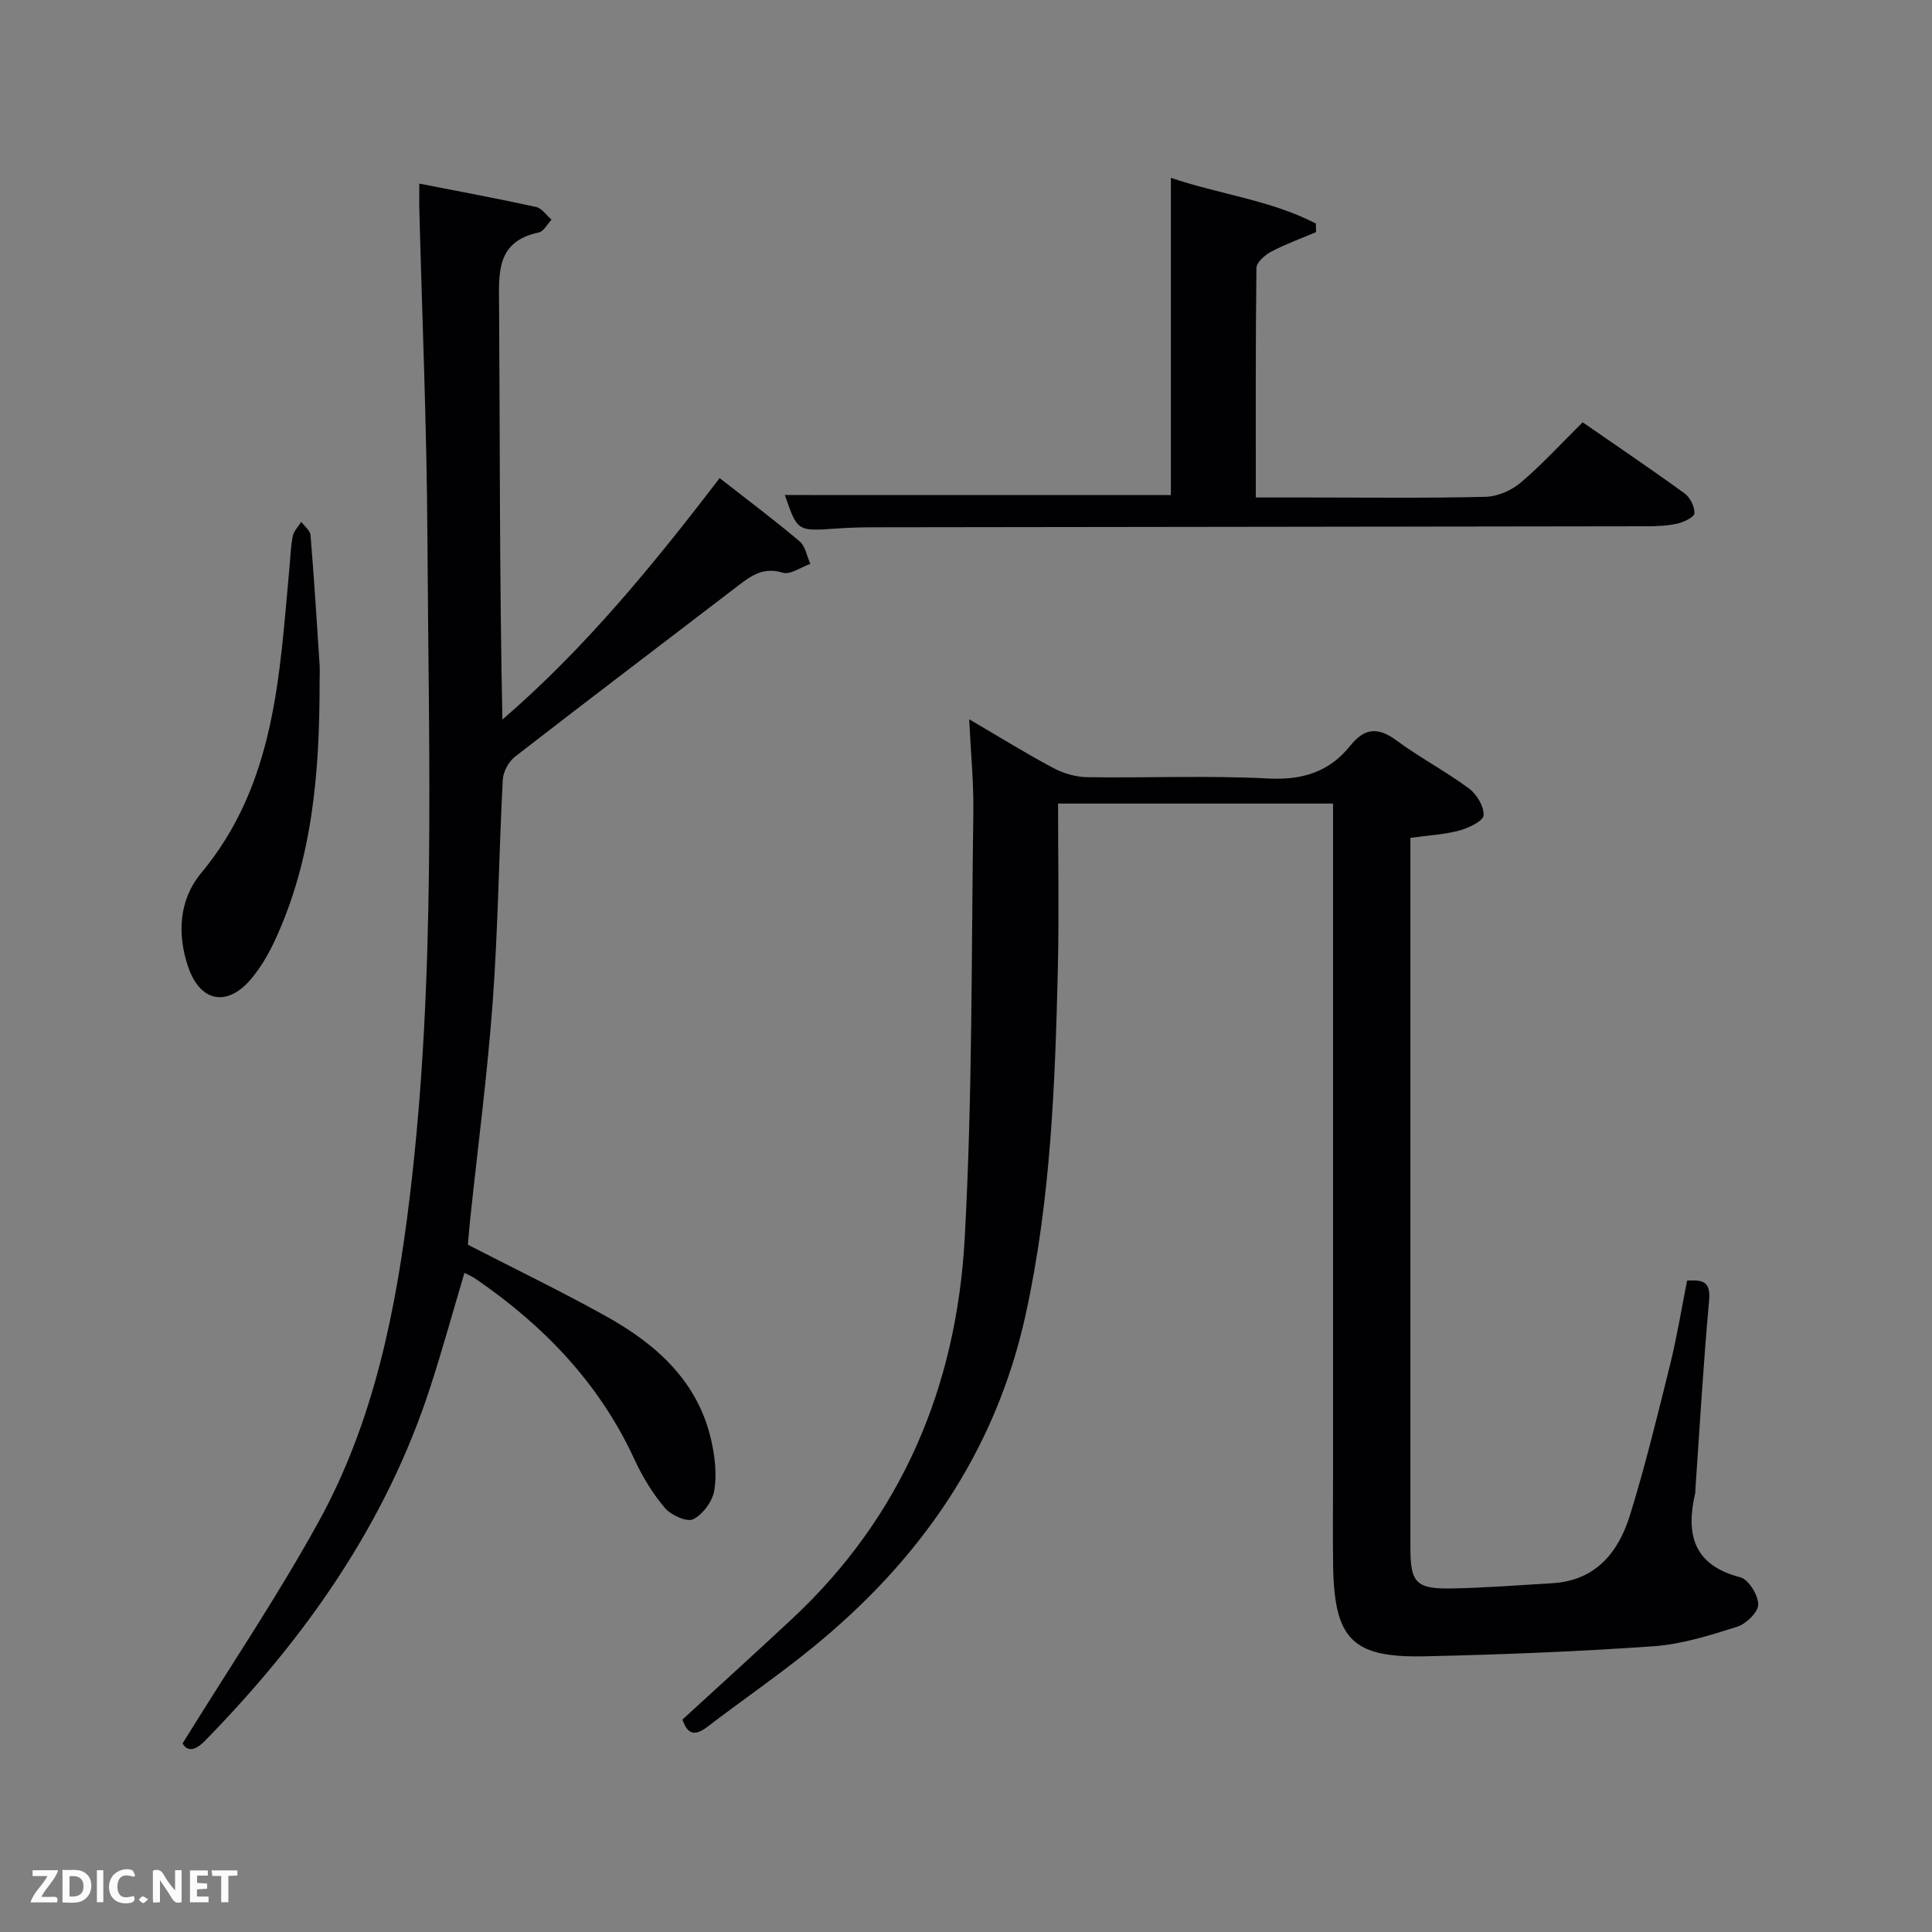 <svg enable-background="new 0 0 400 400" viewBox="0 0 400 400" xmlns="http://www.w3.org/2000/svg"><rect x="0" y="0" width="400" height="400" fill="#808080" stroke="none"/><path d="m200.66 148.92c6.56 3.84 11.89 7.15 17.42 10.09 2.09 1.11 4.64 1.86 7 1.9 12.49.18 25.01-.38 37.48.27 7.11.37 12.67-1.37 17.01-6.8 2.98-3.73 5.78-3.88 9.6-1.05 4.8 3.55 10.16 6.36 14.96 9.91 1.61 1.19 3.16 3.77 3.02 5.58-.09 1.2-3.12 2.61-5.05 3.14-3.02.82-6.22.97-10.09 1.51v4.57 142.45c0 7.17 1.18 8.51 8.44 8.38 6.97-.12 13.94-.67 20.9-1.08 9.02-.52 13.74-6.39 16.13-14.12 3.18-10.29 5.73-20.78 8.32-31.24 1.39-5.61 2.31-11.33 3.5-17.3 3-.13 4.93-.06 4.55 4.14-1.19 13.07-1.94 26.19-2.85 39.29-.01.17.03.34-.01.5-1.99 8.54-.47 14.97 9.32 17.5 1.71.44 3.7 3.68 3.71 5.64.01 1.57-2.5 4.01-4.35 4.6-5.65 1.78-11.48 3.63-17.33 4.04-15.75 1.11-31.55 1.73-47.34 2.08-15.06.33-18.75-3.56-18.99-18.76-.09-6-.02-12-.02-17.99 0-44.82 0-89.64 0-134.45 0-1.66 0-3.31 0-5.35-18.9 0-37.59 0-56.93 0 0 11.42.22 22.71-.04 33.99-.56 24.09-1.47 48.13-6.67 71.82-6.28 28.58-21.99 50.98-44.35 69.12-6.97 5.66-14.4 10.75-21.53 16.21-2.49 1.9-4.11 1.73-5.17-1.5 7.51-6.89 15.12-13.78 22.62-20.78 22.87-21.3 34.13-48.26 35.81-78.84 1.62-29.38 1.37-58.86 1.79-88.3.09-5.93-.51-11.9-.86-19.17z" fill="#010104"/><path d="m86.81 38.01c8.63 1.69 16.43 3.14 24.18 4.84 1.2.26 2.14 1.72 3.2 2.63-.88.92-1.62 2.44-2.65 2.65-8.87 1.88-8.25 8.42-8.21 15.24.19 28.47.08 56.94.69 85.61 17.08-14.74 31.1-31.88 44.98-49.99 5.7 4.46 11.26 8.62 16.55 13.09 1.2 1.01 1.51 3.08 2.22 4.67-1.93.67-4.15 2.3-5.72 1.82-3.85-1.18-6.33.47-9.05 2.55-15.45 11.85-30.98 23.6-46.37 35.54-1.33 1.03-2.46 3.14-2.54 4.81-.8 15.28-.96 30.6-2.07 45.85-1.1 15.06-3.08 30.05-4.67 45.07-.19 1.81-.33 3.63-.48 5.32 9.67 4.97 19.24 9.6 28.51 14.75 10.45 5.81 19.12 13.46 21.89 25.8.75 3.35 1.17 7.02.61 10.35-.38 2.24-2.36 4.94-4.36 5.93-1.31.65-4.6-.84-5.86-2.33-2.54-3-4.66-6.49-6.31-10.07-7.26-15.76-18.77-27.69-32.88-37.38-.65-.45-1.4-.75-2.31-1.23-2.38 8-4.53 15.8-7.02 23.49-9.22 28.51-26 52.22-46.74 73.43-2.41 2.46-3.85 1.85-4.6.51 9.7-15.7 19.66-30.44 28.2-45.96 11.45-20.81 16.02-43.85 18.84-67.22 5.48-45.44 3.91-91.09 3.65-136.68-.13-22.8-1.1-45.59-1.69-68.38-.01-1.13.01-2.26.01-4.71z" fill="#010104"/><path d="m242.42 102.5c0-21.75 0-43.46 0-65.69 9.91 3.41 20.58 4.58 30.01 9.47.02.59.04 1.18.05 1.78-3.1 1.31-6.29 2.46-9.25 4.02-1.31.69-3.08 2.22-3.1 3.39-.19 15.63-.13 31.26-.13 47.53h11.11c12.16 0 24.32.16 36.47-.14 2.49-.06 5.38-1.33 7.3-2.97 4.42-3.75 8.35-8.06 12.79-12.46 7.03 4.87 14.17 9.69 21.13 14.74 1.14.83 2.04 2.71 2.02 4.09-.01.75-2.12 1.82-3.43 2.12-2.08.48-4.27.58-6.41.58-53.29.09-106.59.13-159.88.21-2.66 0-5.33.07-7.98.26-8.03.57-8.03.6-10.62-6.94 26.52.01 53.11.01 79.92.01z" fill="#010104"/><path d="m66.17 141.13c.01 18.35-1.35 36.48-9.2 53.45-1.31 2.84-2.93 5.64-4.92 8.03-4.97 5.96-10.6 4.87-13.08-2.39-2.36-6.91-1.86-14.02 2.66-19.44 15.47-18.56 16.23-41.11 18.31-63.38.2-2.15.25-4.32.68-6.42.22-1.05 1.15-1.96 1.76-2.94.66.92 1.83 1.8 1.91 2.77.74 8.93 1.3 17.87 1.88 26.81.07 1.17 0 2.34 0 3.51z" fill="#010104"/><g fill="#fbfcfa"><path d="m37.59 393.81c-.92.31-1.52.05-2-.78-.7-1.2-1.52-2.34-2.47-3.78v4.59c-.55.03-.95.05-1.41.07-.03-.37-.06-.64-.06-.91 0-1.91 0-3.81 0-5.7 1.13-.41 1.77-.03 2.29.91.62 1.11 1.38 2.14 2.31 3.19v-4.2h1.35v6.61z"/><path d="m12.94 393.88v-6.75c1.9.19 3.93-.54 5.37 1.29.8 1.01.78 2.88.03 3.97-1.37 1.97-3.4 1.51-5.4 1.49m1.45-1.22c2.04.12 2.92-.58 2.89-2.21-.03-1.51-.98-2.19-2.89-2z"/><path d="m11.81 393.87h-5.49c.68-2.18 2.47-3.48 3.51-5.45h-3.08v-1.21h5.29c-.71 2.13-2.44 3.48-3.47 5.51.86 0 1.63.04 2.39-.01.79-.05 1.14.21.85 1.16"/><path d="m39.33 393.86v-6.61h3.7v1.07h-2.22v1.52c.68.04 1.34.09 2.07.13v1.07c-.72.05-1.38.09-2.1.14v1.48h2.4v1.19h-3.85z"/><path d="m27.71 388.56c-1.15-.3-2.46-.61-3.1.64-.37.73-.41 1.93-.06 2.67.63 1.35 1.99.93 3.17.68.35.94-.01 1.32-.93 1.46-1.62.25-3.05-.27-3.76-1.48-.72-1.24-.6-3.03.31-4.17.88-1.11 2.71-1.7 4-1.16.32.13.44.74.65 1.12-.1.08-.19.16-.28.24"/><path d="m49.15 387.24v1.07c-.59.02-1.17.05-1.87.08v5.44h-1.48v-5.44h-1.85c-.05-.4-.08-.73-.13-1.15z"/><path d="m20.06 387.21h1.33v6.62h-1.33z"/><path d="m30.68 393.25c-.49.38-.8.79-1.05.76-.32-.05-.6-.45-.9-.7.26-.24.51-.64.8-.67.29-.04.62.3 1.15.61"/></g></svg>